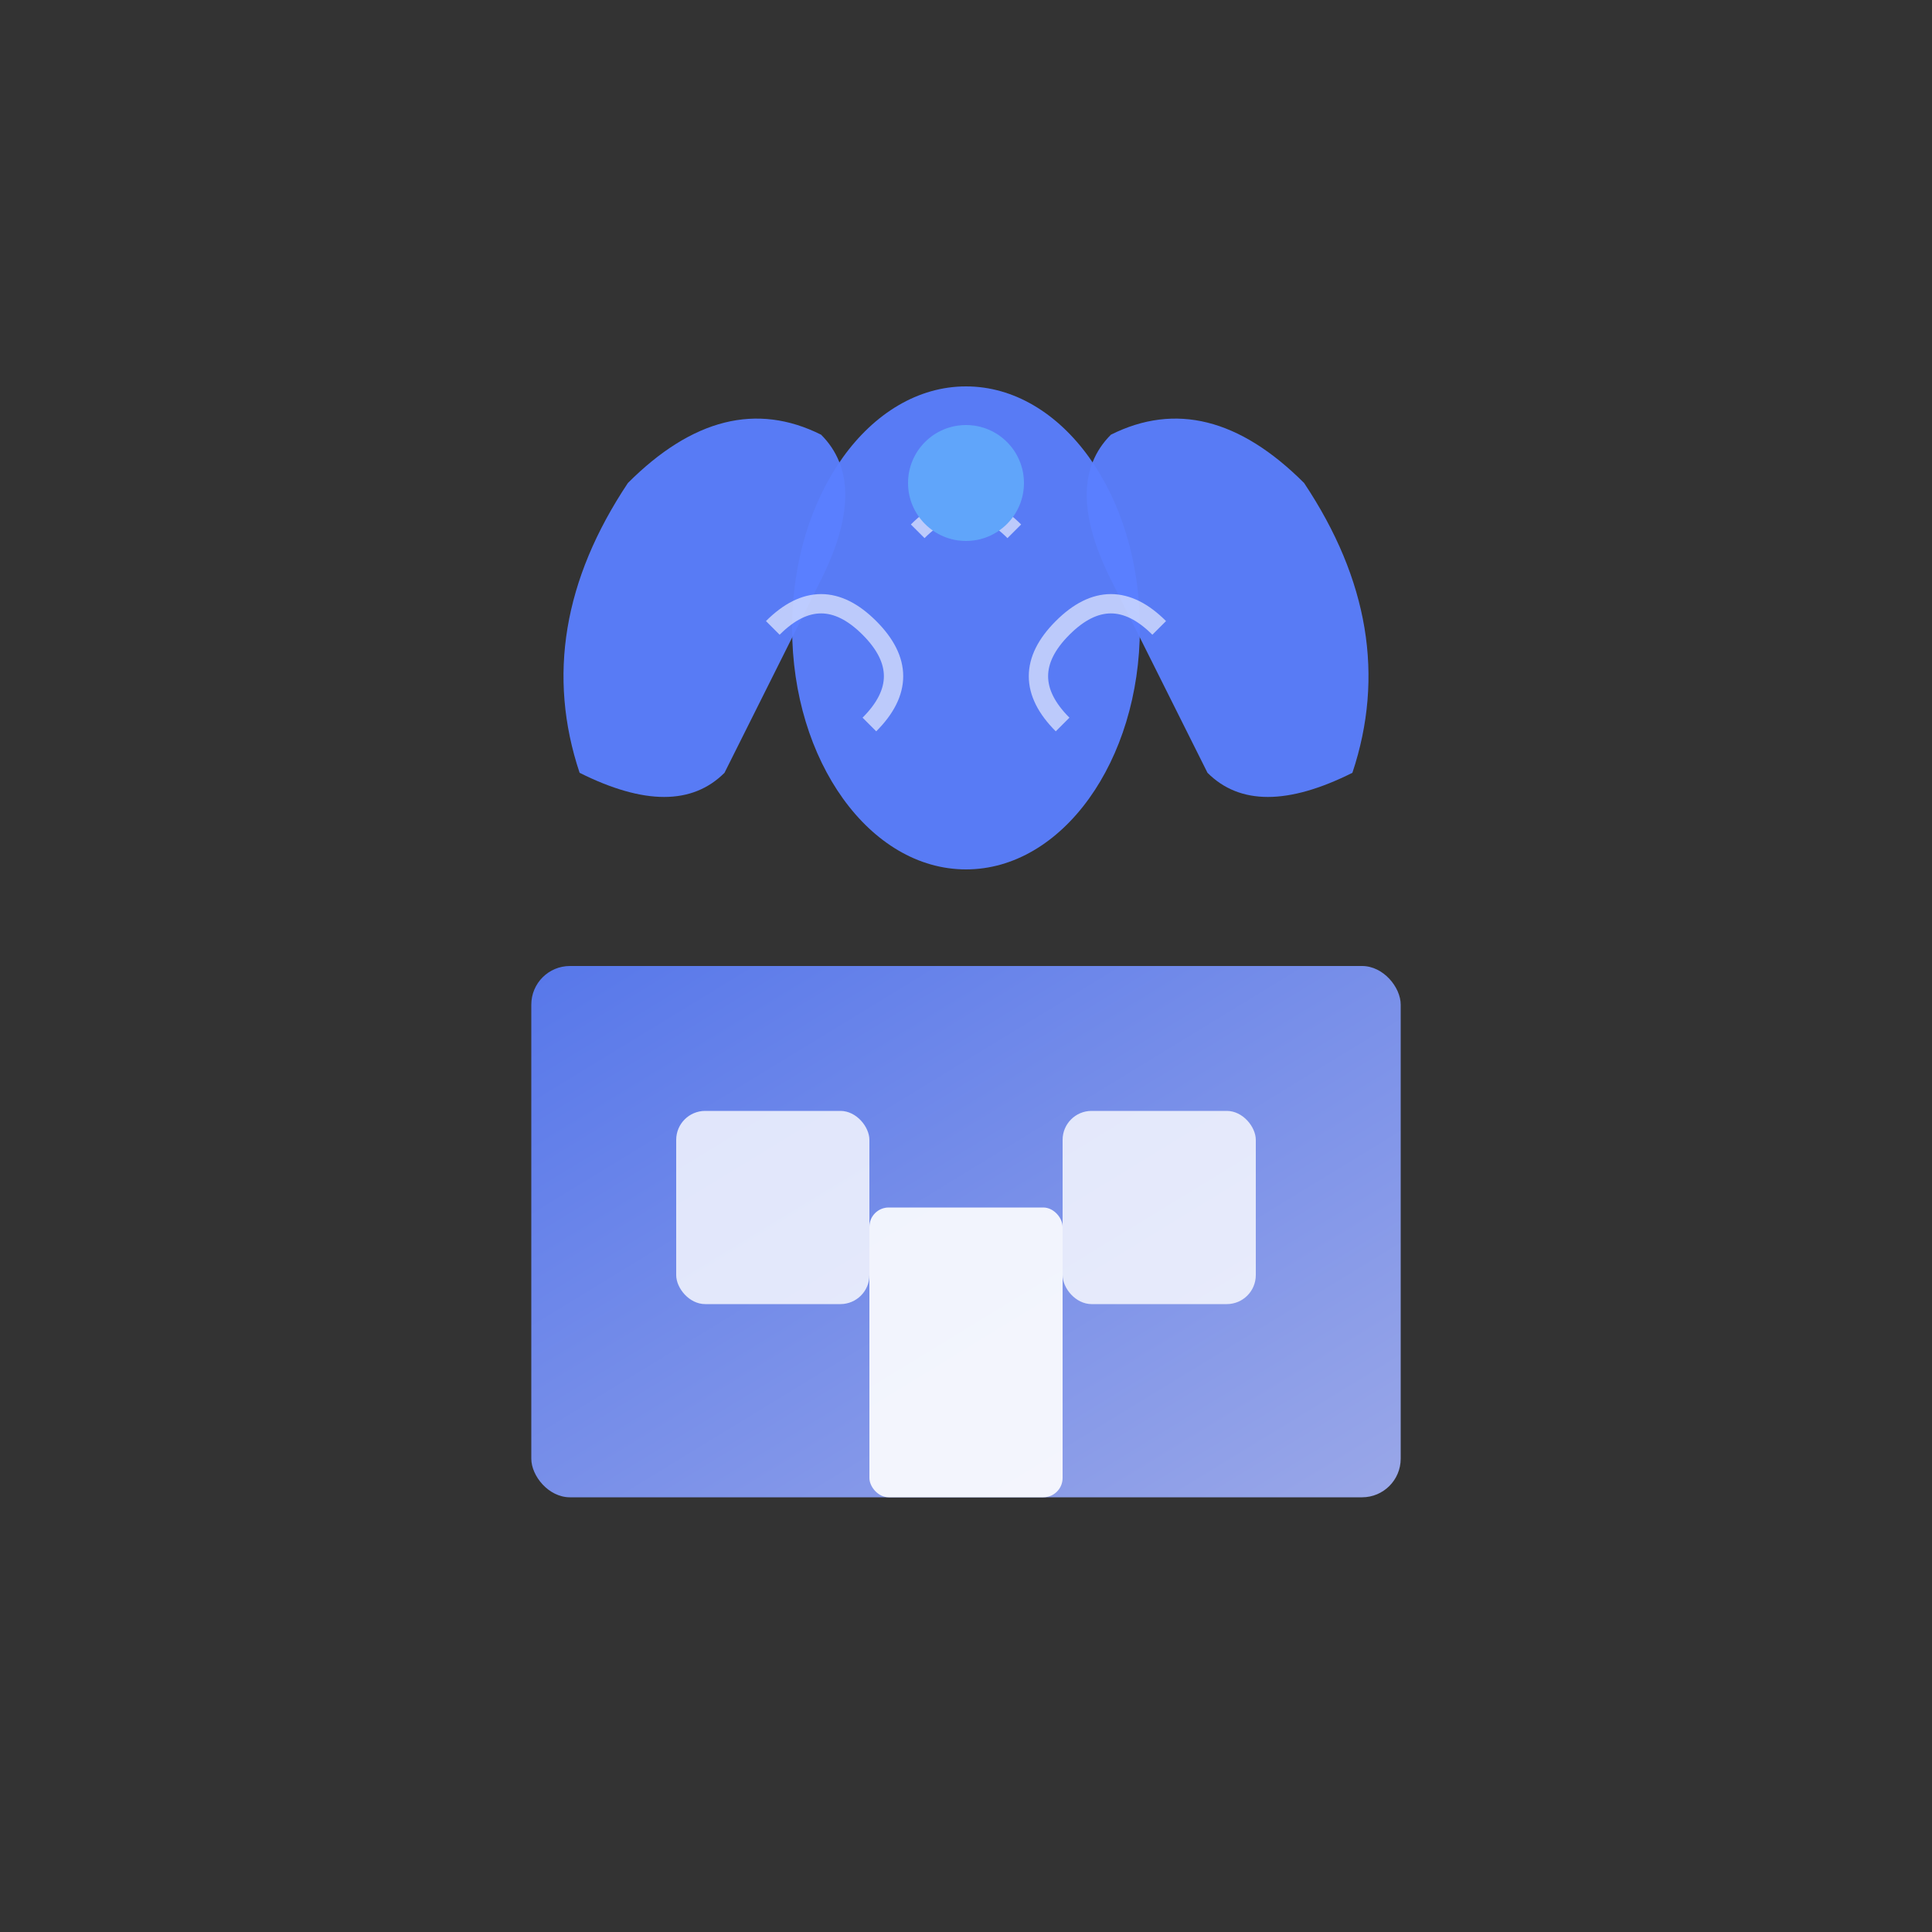 <?xml version="1.0" encoding="UTF-8"?>
<svg width="200" height="200" viewBox="0 0 200 200" fill="none" xmlns="http://www.w3.org/2000/svg">
  <rect x="0" y="0" width="200" height="200" fill="#333333" stroke="none"/>
  <defs>
    <linearGradient id="grad3" x1="0%" y1="0%" x2="100%" y2="100%">
      <stop offset="0%" stop-color="#5B7FFF" />
      <stop offset="100%" stop-color="#A5B4FC" />
    </linearGradient>
  </defs>
  
  <!-- Brain as Roof Concept -->
  <g transform="translate(100, 100)">
    <!-- House base -->
    <rect x="-45" y="0" width="90" height="55" rx="4" fill="url(#grad3)" opacity="0.9"/>
    
    <!-- Brain-shaped roof -->
    <g transform="translate(0, -20)">
      <!-- Left brain hemisphere -->
      <path d="M -40 0 Q -45 -15 -35 -30 Q -25 -40 -15 -35 Q -10 -30 -15 -20 Q -20 -10 -25 0 Q -30 5 -40 0" 
            fill="#5B7FFF" opacity="0.95"/>
      
      <!-- Right brain hemisphere -->
      <path d="M 40 0 Q 45 -15 35 -30 Q 25 -40 15 -35 Q 10 -30 15 -20 Q 20 -10 25 0 Q 30 5 40 0" 
            fill="#5B7FFF" opacity="0.95"/>
      
      <!-- Center connection -->
      <ellipse cx="0" cy="-15" rx="18" ry="25" fill="#5B7FFF" opacity="0.95"/>
      
      <!-- Brain texture -->
      <path d="M -20 -15 Q -15 -20 -10 -15 Q -5 -10 -10 -5" 
            fill="none" stroke="white" stroke-width="2" opacity="0.6"/>
      <path d="M 20 -15 Q 15 -20 10 -15 Q 5 -10 10 -5" 
            fill="none" stroke="white" stroke-width="2" opacity="0.6"/>
      <path d="M -5 -25 Q 0 -30 5 -25" 
            fill="none" stroke="white" stroke-width="2" opacity="0.6"/>
    </g>
    
    <!-- Windows -->
    <rect x="-30" y="15" width="20" height="20" rx="3" fill="white" opacity="0.8"/>
    <rect x="10" y="15" width="20" height="20" rx="3" fill="white" opacity="0.8"/>
    
    <!-- Door -->
    <rect x="-10" y="25" width="20" height="30" rx="2" fill="white" opacity="0.9"/>
    
    <!-- Smart indicator -->
    <circle cx="0" cy="-50" r="6" fill="#60A5FA">
      <animate attributeName="r" values="6;8;6" dur="2s" repeatCount="indefinite"/>
    </circle>
  </g>
</svg>